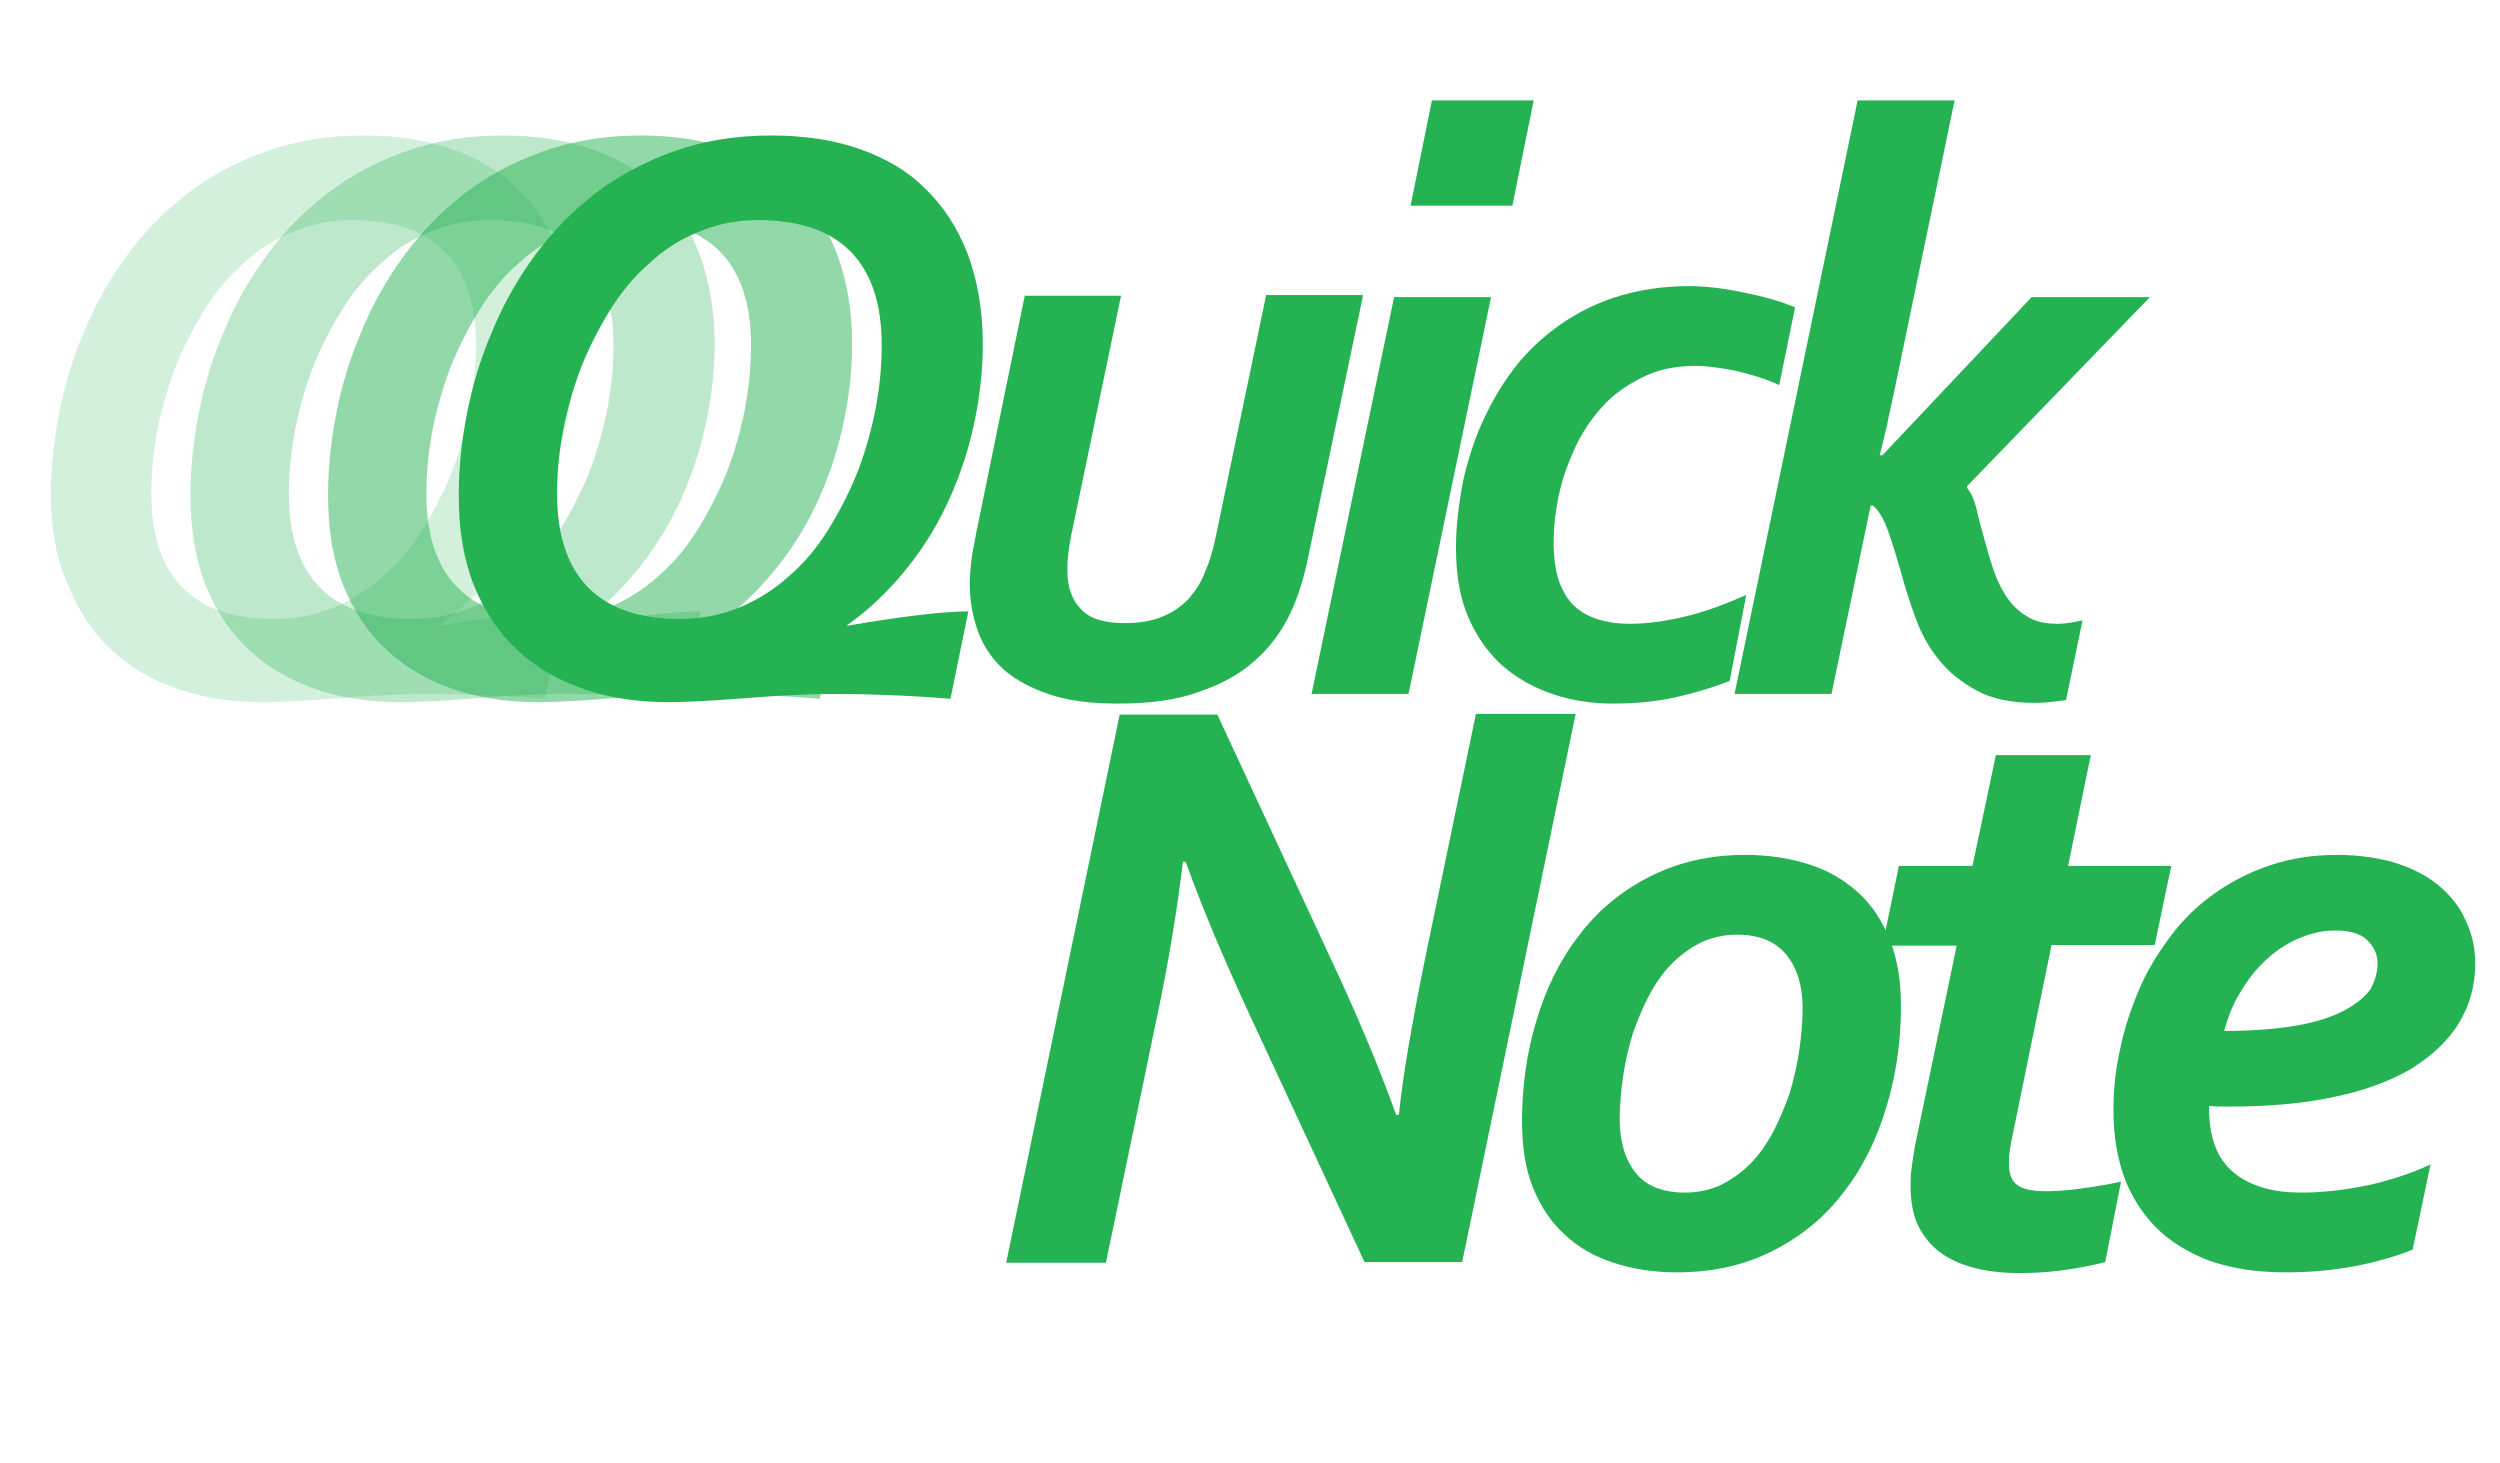 <?xml version="1.0" encoding="utf-8"?>
<!-- Generator: Adobe Illustrator 21.1.0, SVG Export Plug-In . SVG Version: 6.00 Build 0)  -->
<svg version="1.1" id="Ebene_1" xmlns="http://www.w3.org/2000/svg" xmlns:xlink="http://www.w3.org/1999/xlink" x="0px" y="0px"
	 viewBox="0 0 363.5 212.7" style="enable-background:new 0 0 363.5 212.7;" xml:space="preserve">
<style type="text/css">
	.st0{opacity:0.2;enable-background:new    ;}
	.st1{fill:#25B252;}
	.st2{opacity:0.3;enable-background:new    ;}
	.st3{opacity:0.5;enable-background:new    ;}
	.st4{enable-background:new    ;}
</style>
<g class="st0">
	<path class="st1" d="M64.1,91c8.1-1.4,14-2.1,17.7-2.1l-2.6,12.7c-6.2-0.5-12-0.7-17.2-0.7c-2.1,0-4.2,0.1-6.5,0.2
		c-2.3,0.1-4.3,0.3-6,0.4c-1.7,0.1-3.7,0.3-5.8,0.4c-2.1,0.1-3.9,0.2-5.3,0.2c-4.6,0-8.7-0.6-12.5-1.9c-3.8-1.3-7-3.2-9.7-5.7
		c-2.7-2.5-4.8-5.7-6.3-9.4C8.2,81.3,7.4,76.9,7.4,72c0-3.9,0.4-7.8,1.2-11.9c0.8-4.1,2-8.1,3.7-12c1.6-3.9,3.7-7.6,6.2-11
		c2.5-3.4,5.4-6.4,8.8-9c3.4-2.6,7.2-4.6,11.4-6.1c4.2-1.5,8.9-2.3,14.1-2.3c4.7,0,8.9,0.6,12.7,1.9c3.8,1.3,7.1,3.2,9.7,5.8
		c2.7,2.6,4.7,5.7,6.2,9.5c1.4,3.8,2.2,8.2,2.2,13.1c0,4.1-0.5,8.2-1.4,12.2c-0.9,4-2.2,7.7-3.9,11.3c-1.7,3.6-3.8,6.8-6.2,9.7
		c-2.4,2.9-5.1,5.5-8.1,7.6L64.1,91z M51.2,32c-3.1,0-6,0.6-8.6,1.7c-2.7,1.1-5.1,2.6-7.2,4.6c-2.2,1.9-4.1,4.2-5.7,6.8
		c-1.6,2.6-3,5.3-4.2,8.3c-1.1,2.9-2,6-2.6,9.1c-0.6,3.1-0.9,6.2-0.9,9.3c0,6,1.5,10.6,4.6,13.7S34.2,90,39.9,90
		c3.1,0,6-0.6,8.7-1.7c2.6-1.1,5-2.6,7.2-4.6c2.2-1.9,4.1-4.2,5.7-6.8c1.6-2.6,3-5.3,4.2-8.3c1.1-2.9,2-6,2.6-9.1
		c0.6-3.2,0.9-6.2,0.9-9.3c0-6-1.5-10.6-4.6-13.7S56.9,32,51.2,32z"/>
</g>
<g class="st2">
	<path class="st1" d="M84.1,91c8.1-1.4,14-2.1,17.7-2.1l-2.6,12.7c-6.2-0.5-12-0.7-17.2-0.7c-2.1,0-4.2,0.1-6.5,0.2
		c-2.3,0.1-4.3,0.3-6,0.4c-1.7,0.1-3.7,0.3-5.8,0.4c-2.1,0.1-3.9,0.2-5.3,0.2c-4.6,0-8.7-0.6-12.5-1.9c-3.8-1.3-7-3.2-9.7-5.7
		c-2.7-2.5-4.8-5.7-6.3-9.4c-1.5-3.8-2.2-8.1-2.2-13.1c0-3.9,0.4-7.8,1.2-11.9c0.8-4.1,2-8.1,3.7-12c1.6-3.9,3.7-7.6,6.2-11
		c2.5-3.4,5.4-6.4,8.8-9c3.4-2.6,7.2-4.6,11.4-6.1c4.2-1.5,8.9-2.3,14.1-2.3c4.7,0,8.9,0.6,12.7,1.9c3.8,1.3,7.1,3.2,9.7,5.8
		c2.7,2.6,4.7,5.7,6.2,9.5c1.4,3.8,2.2,8.2,2.2,13.1c0,4.1-0.5,8.2-1.4,12.2c-0.9,4-2.2,7.7-3.9,11.3c-1.7,3.6-3.8,6.8-6.2,9.7
		c-2.4,2.9-5.1,5.5-8.1,7.6L84.1,91z M71.2,32c-3.1,0-6,0.6-8.6,1.7c-2.7,1.1-5.1,2.6-7.2,4.6c-2.2,1.9-4.1,4.2-5.7,6.8
		c-1.6,2.6-3,5.3-4.2,8.3c-1.1,2.9-2,6-2.6,9.1c-0.6,3.1-0.9,6.2-0.9,9.3c0,6,1.5,10.6,4.6,13.7S54.2,90,59.9,90
		c3.1,0,6-0.6,8.7-1.7c2.6-1.1,5-2.6,7.2-4.6c2.2-1.9,4.1-4.2,5.7-6.8c1.6-2.6,3-5.3,4.2-8.3c1.1-2.9,2-6,2.6-9.1
		c0.6-3.2,0.9-6.2,0.9-9.3c0-6-1.5-10.6-4.6-13.7S76.9,32,71.2,32z"/>
</g>
<g class="st3">
	<path class="st1" d="M104.1,91c8.1-1.4,14-2.1,17.7-2.1l-2.6,12.7c-6.2-0.5-12-0.7-17.2-0.7c-2.1,0-4.2,0.1-6.5,0.2
		c-2.3,0.1-4.3,0.3-6,0.4c-1.7,0.1-3.7,0.3-5.8,0.4c-2.1,0.1-3.9,0.2-5.3,0.2c-4.6,0-8.7-0.6-12.5-1.9c-3.8-1.3-7-3.2-9.7-5.7
		c-2.7-2.5-4.8-5.7-6.3-9.4c-1.5-3.8-2.2-8.1-2.2-13.1c0-3.9,0.4-7.8,1.2-11.9c0.8-4.1,2-8.1,3.7-12c1.6-3.9,3.7-7.6,6.2-11
		c2.5-3.4,5.4-6.4,8.8-9c3.4-2.6,7.2-4.6,11.4-6.1c4.2-1.5,8.9-2.3,14.1-2.3c4.7,0,8.9,0.6,12.7,1.9c3.8,1.3,7.1,3.2,9.7,5.8
		c2.7,2.6,4.7,5.7,6.2,9.5c1.4,3.8,2.2,8.2,2.2,13.1c0,4.1-0.5,8.2-1.4,12.2c-0.9,4-2.2,7.7-3.9,11.3c-1.7,3.6-3.8,6.8-6.2,9.7
		c-2.4,2.9-5.1,5.5-8.1,7.6L104.1,91z M91.2,32c-3.1,0-6,0.6-8.6,1.7c-2.7,1.1-5.1,2.6-7.2,4.6c-2.2,1.9-4.1,4.2-5.7,6.8
		c-1.6,2.6-3,5.3-4.2,8.3c-1.1,2.9-2,6-2.6,9.1c-0.6,3.1-0.9,6.2-0.9,9.3c0,6,1.5,10.6,4.6,13.7S74.2,90,79.9,90
		c3.1,0,6-0.6,8.7-1.7c2.6-1.1,5-2.6,7.2-4.6c2.2-1.9,4.1-4.2,5.7-6.8c1.6-2.6,3-5.3,4.2-8.3c1.1-2.9,2-6,2.6-9.1
		c0.6-3.2,0.9-6.2,0.9-9.3c0-6-1.5-10.6-4.6-13.7S96.9,32,91.2,32z"/>
</g>
<g class="st4">
	<path class="st1" d="M123.1,91c8.1-1.4,14-2.1,17.7-2.1l-2.6,12.7c-6.2-0.5-12-0.7-17.2-0.7c-2.1,0-4.2,0.1-6.5,0.2
		c-2.3,0.1-4.3,0.3-6,0.4c-1.7,0.1-3.7,0.3-5.8,0.4c-2.1,0.1-3.9,0.2-5.3,0.2c-4.6,0-8.7-0.6-12.5-1.9c-3.8-1.3-7-3.2-9.7-5.7
		c-2.7-2.5-4.8-5.7-6.3-9.4c-1.5-3.8-2.2-8.1-2.2-13.1c0-3.9,0.4-7.8,1.2-11.9c0.8-4.1,2-8.1,3.7-12c1.6-3.9,3.7-7.6,6.2-11
		c2.5-3.4,5.4-6.4,8.8-9c3.4-2.6,7.2-4.6,11.4-6.1c4.2-1.5,8.9-2.3,14.1-2.3c4.7,0,8.9,0.6,12.7,1.9c3.8,1.3,7.1,3.2,9.7,5.8
		c2.7,2.6,4.7,5.7,6.2,9.5c1.4,3.8,2.2,8.2,2.2,13.1c0,4.1-0.5,8.2-1.4,12.2c-0.9,4-2.2,7.7-3.9,11.3c-1.7,3.6-3.8,6.8-6.2,9.7
		c-2.4,2.9-5.1,5.5-8.1,7.6L123.1,91z M110.2,32c-3.1,0-6,0.6-8.6,1.7c-2.7,1.1-5.1,2.6-7.2,4.6c-2.2,1.9-4.1,4.2-5.7,6.8
		c-1.6,2.6-3,5.3-4.2,8.3c-1.1,2.9-2,6-2.6,9.1c-0.6,3.1-0.9,6.2-0.9,9.3c0,6,1.5,10.6,4.6,13.7S93.2,90,98.9,90
		c3.1,0,6-0.6,8.7-1.7c2.6-1.1,5-2.6,7.2-4.6c2.2-1.9,4.1-4.2,5.7-6.8c1.6-2.6,3-5.3,4.2-8.3c1.1-2.9,2-6,2.6-9.1
		c0.6-3.2,0.9-6.2,0.9-9.3c0-6-1.5-10.6-4.6-13.7S115.9,32,110.2,32z"/>
	<path class="st1" d="M162.5,102.3c-3.8,0-7.1-0.4-9.8-1.3c-2.7-0.9-5-2.1-6.7-3.6c-1.7-1.5-3-3.4-3.8-5.6c-0.8-2.2-1.2-4.5-1.2-7.1
		c0-0.8,0.1-1.8,0.2-2.9c0.1-1.1,0.4-2.4,0.7-4.1l7.1-34.7H163l-7.3,35.1c-0.2,1-0.3,1.8-0.4,2.7c-0.1,0.8-0.1,1.6-0.1,2.2
		c0,2.4,0.7,4.3,2,5.6c1.3,1.4,3.4,2,6.4,2c2.1,0,3.8-0.3,5.3-0.9c1.5-0.6,2.7-1.4,3.8-2.5c1-1.1,1.9-2.4,2.5-4
		c0.7-1.6,1.2-3.3,1.6-5.3l7.3-35h14.1L190,82c-0.6,2.6-1.4,5.2-2.6,7.6c-1.2,2.4-2.8,4.6-5,6.5c-2.1,1.9-4.8,3.4-8.1,4.5
		C171.1,101.8,167.1,102.3,162.5,102.3z"/>
	<path class="st1" d="M190.7,100.9l12-57.7h14.1l-12,57.7H190.7z M205.1,29.9l3.1-15.3H223l-3.1,15.3H205.1z"/>
	<path class="st1" d="M258.7,56c-2.1-1-4.3-1.6-6.4-2.1c-2.1-0.4-4-0.7-5.7-0.7c-2.6,0-5,0.4-7,1.3c-2,0.9-3.8,2-5.4,3.4
		c-1.5,1.4-2.8,3-3.9,4.8c-1.1,1.8-1.9,3.7-2.6,5.6s-1.1,3.8-1.4,5.6c-0.3,1.8-0.4,3.5-0.4,5c0,2.3,0.3,4.2,0.8,5.7
		c0.6,1.5,1.3,2.7,2.3,3.6c1,0.9,2.2,1.5,3.5,1.9c1.4,0.4,2.8,0.6,4.4,0.6c2.7,0,5.4-0.4,8.3-1.1c2.9-0.7,5.8-1.8,8.7-3.1L251.5,99
		c-2,0.8-4.5,1.6-7.5,2.3c-3,0.7-6.2,1-9.5,1c-2.9,0-5.8-0.4-8.5-1.3s-5.2-2.2-7.3-4c-2.1-1.8-3.8-4.1-5.1-7
		c-1.3-2.9-1.9-6.3-1.9-10.4c0-2.7,0.3-5.5,0.8-8.4c0.5-2.9,1.4-5.8,2.5-8.6c1.2-2.8,2.6-5.5,4.4-8c1.8-2.6,4-4.8,6.5-6.7
		c2.5-1.9,5.4-3.5,8.7-4.6c3.3-1.1,7-1.7,11-1.7c2.3,0,4.9,0.3,7.8,0.9c3,0.6,5.5,1.3,7.6,2.2L258.7,56z"/>
	<path class="st1" d="M266.3,100.9h-14.1l17.9-86.3h14.1l-8.8,42.4c-0.3,1.5-0.7,3.1-1,4.7c-0.4,1.6-0.7,3.1-1.1,4.5h0.4l21.7-23
		h17.2L286,70.7v0.2c0.6,0.8,1.1,1.8,1.4,3.2s0.7,2.7,1.1,4.2c0.4,1.5,0.8,2.9,1.3,4.4c0.5,1.5,1.1,2.8,1.9,4c0.8,1.2,1.8,2.2,3,2.9
		c1.2,0.8,2.7,1.1,4.5,1.1c1,0,2.2-0.2,3.6-0.5l-2.4,11.6c-1.6,0.2-3.1,0.4-4.5,0.4c-3.5,0-6.3-0.6-8.5-1.8
		c-2.2-1.2-4.1-2.7-5.5-4.5c-1.5-1.8-2.6-3.9-3.4-6.1c-0.8-2.2-1.5-4.4-2.1-6.6c-0.6-2.1-1.2-4.1-1.8-5.8c-0.6-1.7-1.3-3.1-2.3-3.9
		H272L266.3,100.9z"/>
</g>
<g class="st4">
	<path class="st1" d="M198.4,183.5l-16.4-35.3c-4-8.6-7.2-16.2-9.6-22.9h-0.4c-0.8,6.6-2,14.2-3.8,22.7l-7.4,35.6h-14.5l16.5-79.7
		H177l16.4,35.3c4,8.5,7.2,16.2,9.6,22.9h0.4c0.5-5.2,1.8-12.8,3.8-22.7l7.4-35.6h14.5l-16.5,79.7H198.4z"/>
	<path class="st1" d="M253.8,124.3c3.4,0,6.5,0.5,9.3,1.4c2.8,0.9,5.1,2.3,7.1,4.1s3.5,4.1,4.6,6.9c1.1,2.8,1.6,6,1.6,9.6
		c0,5.1-0.7,10-2.1,14.6c-1.4,4.7-3.4,8.8-6.2,12.4c-2.7,3.6-6.1,6.4-10.2,8.5c-4.1,2.1-8.7,3.2-14.1,3.2c-3.4,0-6.5-0.5-9.2-1.4
		c-2.8-0.9-5.2-2.3-7.1-4.1c-2-1.8-3.5-4.1-4.6-6.8s-1.6-6-1.6-9.7c0-5.1,0.7-10,2.1-14.6c1.4-4.7,3.4-8.8,6.2-12.4
		c2.7-3.6,6.1-6.4,10.2-8.5S248.5,124.3,253.8,124.3z M252.6,135.9c-1.9,0-3.7,0.4-5.2,1.1c-1.6,0.8-3,1.8-4.3,3.1
		c-1.3,1.3-2.4,2.9-3.3,4.6c-0.9,1.7-1.7,3.6-2.4,5.6c-0.6,2-1.1,4.1-1.4,6.2c-0.3,2.1-0.5,4.2-0.5,6.2c0,3.3,0.8,5.9,2.3,7.8
		c1.5,1.9,3.9,2.9,7.2,2.9c1.9,0,3.7-0.4,5.2-1.1c1.6-0.8,3-1.8,4.3-3.1c1.3-1.3,2.4-2.9,3.3-4.6s1.7-3.6,2.4-5.6
		c0.6-2,1.1-4.1,1.4-6.2c0.3-2.1,0.5-4.2,0.5-6.2c0-3.3-0.8-5.8-2.3-7.7S255.9,135.9,252.6,135.9z"/>
	<path class="st1" d="M313.3,137.4h-15l-5.7,27.8c-0.2,0.9-0.3,1.6-0.4,2.3c-0.1,0.7-0.1,1.2-0.1,1.7c0,1.5,0.4,2.5,1.2,3.1
		c0.8,0.6,2.2,0.9,4.2,0.9c1.3,0,3.1-0.1,5.2-0.4c2.1-0.3,4-0.6,5.7-1l-2.3,11.7c-1.9,0.5-4,0.9-6.2,1.2c-2.2,0.3-4.4,0.4-6.3,0.4
		c-2.7,0-5.1-0.3-7.1-0.9c-2-0.6-3.6-1.4-4.9-2.5c-1.3-1.1-2.2-2.4-2.9-3.9c-0.6-1.5-0.9-3.3-0.9-5.2c0-0.7,0-1.5,0.1-2.4
		c0.1-0.9,0.3-2.1,0.5-3.4l6.1-29.3h-10.8l2.4-11.6h10.7l3.4-16.1H304l-3.3,16.1h15L313.3,137.4z"/>
	<path class="st1" d="M359.9,140.1c0,3.2-0.8,6.1-2.4,8.7c-1.6,2.6-3.9,4.7-6.9,6.6c-3.1,1.8-6.8,3.2-11.3,4.1
		c-4.5,1-9.7,1.4-15.5,1.4c-0.7,0-1.5,0-2.6-0.1v0.4c0,2.1,0.3,3.9,0.9,5.5c0.6,1.6,1.5,2.8,2.7,3.8c1.2,1,2.6,1.7,4.3,2.2
		c1.7,0.5,3.5,0.7,5.6,0.7c3.1,0,6.4-0.4,9.8-1.1c3.4-0.8,6.4-1.8,8.9-3l-2.6,12.4c-2.5,1-5.3,1.8-8.4,2.4
		c-3.2,0.6-6.5,0.9-10.1,0.9c-4.3,0-7.9-0.6-11.1-1.7c-3.1-1.2-5.7-2.8-7.8-4.9c-2-2.1-3.6-4.6-4.6-7.4c-1-2.9-1.5-6-1.5-9.5
		c0-3.1,0.3-6.1,1-9.1c0.6-3,1.6-5.9,2.8-8.7c1.2-2.8,2.8-5.3,4.6-7.7c1.8-2.4,3.9-4.4,6.3-6.1c2.4-1.7,5.1-3.1,8.1-4.1
		s6.2-1.5,9.7-1.5c3.1,0,5.8,0.4,8.3,1.1c2.5,0.8,4.6,1.8,6.3,3.2c1.7,1.4,3.1,3,4,5C359.4,135.6,359.9,137.8,359.9,140.1z
		 M345.7,140.1c0-1.3-0.5-2.4-1.5-3.4c-1-1-2.6-1.4-4.7-1.4c-1.6,0-3.2,0.3-4.9,1c-1.6,0.6-3.2,1.6-4.6,2.8
		c-1.5,1.3-2.8,2.8-3.9,4.6c-1.2,1.8-2.1,3.9-2.7,6.2c4.2,0,7.7-0.3,10.6-0.8s5.2-1.3,6.9-2.2c1.7-0.9,3-2,3.8-3.1
		C345.3,142.6,345.7,141.4,345.7,140.1z"/>
</g>
</svg>
